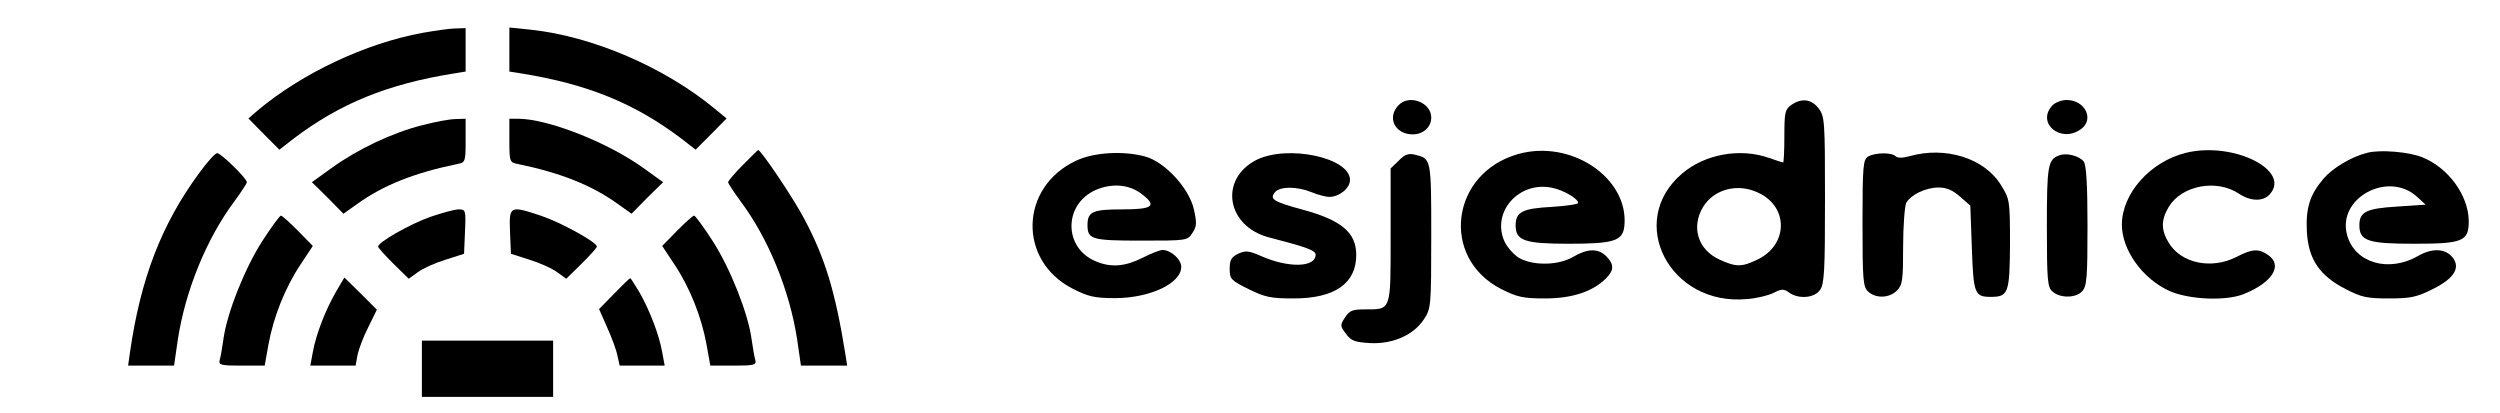 <?xml version="1.0" standalone="no"?>
<!DOCTYPE svg PUBLIC "-//W3C//DTD SVG 20010904//EN"
 "http://www.w3.org/TR/2001/REC-SVG-20010904/DTD/svg10.dtd">
<svg version="1.0" xmlns="http://www.w3.org/2000/svg"
 width="800pt" height="132pt" viewBox="0 0 800 132"
 preserveAspectRatio="xMidYMid meet">

<g transform="translate(0,132) scale(0.1,-0.1)"
fill="#000000" stroke="none">
<path d="M1353 1215 c-182 -33 -386 -129 -528 -248 l-30 -26 49 -50 50 -50 45
35 c149 113 301 175 514 209 l37 6 0 69 0 70 -32 -1 c-18 0 -65 -7 -105 -14z"/>
<path d="M1630 1162 l0 -71 38 -6 c212 -34 364 -96 513 -209 l45 -35 50 50 49
50 -39 32 c-160 132 -390 231 -588 252 l-68 7 0 -70z"/>
<path d="M4476 984 c-39 -39 -13 -94 45 -94 33 0 59 23 59 54 0 48 -70 75
-104 40z"/>
<path d="M5732 984 c-20 -14 -22 -24 -22 -100 0 -46 -2 -84 -4 -84 -2 0 -23 7
-46 15 -92 32 -205 12 -278 -51 -179 -153 -39 -424 208 -401 31 2 70 12 86 20
25 13 32 13 49 1 30 -22 81 -18 99 8 14 19 16 64 16 289 0 254 -1 267 -21 293
-23 29 -54 33 -87 10z m-105 -281 c97 -45 95 -166 -2 -213 -51 -25 -69 -25
-122 -1 -70 32 -92 104 -53 169 35 57 111 77 177 45z"/>
<path d="M6567 982 c-51 -56 27 -121 91 -76 45 31 15 94 -45 94 -16 0 -37 -8
-46 -18z"/>
<path d="M1350 919 c-95 -24 -205 -76 -288 -136 l-64 -46 51 -50 50 -51 45 32
c82 59 182 99 319 127 26 5 27 7 27 75 l0 70 -32 -1 c-18 0 -67 -9 -108 -20z"/>
<path d="M1630 870 c0 -68 1 -70 28 -75 136 -28 236 -68 318 -127 l45 -32 50
51 51 50 -64 46 c-114 82 -306 157 -400 157 l-28 0 0 -70z"/>
<path d="M2377 792 c-26 -26 -47 -51 -47 -55 0 -4 18 -31 39 -60 90 -120 158
-287 182 -444 l12 -83 74 0 74 0 -6 38 c-32 199 -65 307 -131 431 -35 67 -139
221 -148 221 -1 0 -23 -22 -49 -48z"/>
<path d="M4858 827 c-216 -61 -250 -332 -54 -432 52 -26 70 -30 140 -30 87 0
153 22 195 64 26 26 27 45 1 71 -26 26 -60 25 -106 -2 -46 -27 -124 -29 -170
-5 -17 9 -39 33 -49 53 -44 94 45 196 152 173 36 -7 83 -35 83 -48 0 -5 -38
-10 -84 -13 -94 -5 -116 -16 -116 -59 0 -49 28 -59 170 -59 145 0 173 9 178
57 15 153 -170 278 -340 230z"/>
<path d="M6995 831 c-114 -28 -205 -130 -205 -230 0 -81 66 -173 152 -212 63
-28 181 -33 238 -10 92 37 126 92 78 125 -30 21 -51 20 -101 -6 -80 -41 -177
-21 -217 45 -25 41 -25 73 0 115 42 69 153 90 225 42 38 -25 77 -25 98 -2 70
77 -117 170 -268 133z"/>
<path d="M7575 831 c-52 -13 -111 -49 -140 -83 -44 -52 -57 -94 -53 -170 5
-87 40 -140 124 -183 50 -26 68 -30 138 -30 70 0 89 4 141 30 71 35 91 71 60
105 -23 25 -64 26 -107 1 -94 -54 -202 -23 -227 66 -34 119 132 209 225 122
l26 -24 -91 -6 c-99 -6 -121 -17 -121 -60 0 -50 28 -59 175 -59 157 0 175 8
175 73 -1 81 -64 169 -147 203 -41 18 -138 26 -178 15z"/>
<path d="M638 767 c-121 -164 -188 -338 -222 -574 l-6 -43 73 0 74 0 12 83
c24 157 92 324 182 444 21 29 39 56 39 60 0 12 -83 93 -95 93 -6 0 -32 -28
-57 -63z"/>
<path d="M3444 806 c-181 -84 -188 -320 -11 -410 49 -25 70 -30 135 -30 111 0
212 47 212 100 0 24 -33 54 -60 54 -8 0 -37 -11 -64 -25 -56 -28 -101 -32
-150 -11 -103 43 -103 182 0 228 53 23 109 18 149 -14 48 -37 34 -48 -63 -48
-95 0 -112 -7 -112 -50 0 -46 13 -50 172 -50 146 0 148 0 164 25 14 21 14 32
4 77 -16 67 -93 150 -155 167 -69 19 -164 14 -221 -13z"/>
<path d="M4020 808 c-120 -62 -95 -213 42 -248 119 -31 148 -41 148 -55 0 -41
-86 -43 -173 -5 -41 18 -51 19 -75 8 -22 -11 -27 -20 -27 -48 0 -33 4 -37 60
-65 53 -26 71 -30 145 -30 131 0 200 48 200 139 0 72 -47 112 -175 146 -91 25
-103 33 -85 55 16 19 70 19 117 0 19 -8 45 -15 57 -15 32 0 66 28 66 54 0 72
-200 114 -300 64z"/>
<path d="M4476 806 l-26 -25 0 -215 c0 -244 3 -236 -84 -236 -38 0 -48 -4 -62
-26 -16 -24 -16 -27 3 -52 17 -23 28 -27 79 -30 72 -3 138 26 171 77 22 33 23
42 23 266 0 249 0 247 -52 260 -21 5 -33 1 -52 -19z"/>
<path d="M5978 819 c-16 -9 -18 -30 -18 -213 0 -184 2 -204 18 -219 25 -23 68
-21 92 3 18 18 20 33 20 141 0 66 5 129 10 140 15 26 62 49 104 49 25 0 45 -9
68 -29 l33 -29 5 -137 c5 -146 9 -155 61 -155 56 0 60 13 61 169 0 140 -1 144
-29 189 -53 86 -178 125 -293 92 -22 -6 -38 -6 -44 0 -13 13 -66 12 -88 -1z"/>
<path d="M6590 823 c-37 -13 -40 -33 -40 -228 0 -173 2 -194 18 -208 25 -22
75 -21 95 1 15 16 17 46 17 208 0 137 -4 195 -12 207 -14 18 -55 29 -78 20z"/>
<path d="M1377 626 c-65 -23 -167 -81 -167 -95 0 -4 22 -28 49 -55 l49 -48 29
21 c16 12 56 30 89 40 l59 19 3 71 c3 68 2 71 -20 71 -13 0 -53 -11 -91 -24z"/>
<path d="M1632 579 l3 -71 59 -19 c33 -10 73 -28 89 -40 l29 -21 49 48 c27 27
49 51 49 55 0 14 -115 77 -177 98 -102 34 -104 33 -101 -50z"/>
<path d="M839 548 c-56 -87 -113 -231 -124 -313 -4 -28 -9 -58 -12 -67 -4 -16
4 -18 70 -18 l74 0 12 67 c16 89 54 184 103 257 l39 59 -48 49 c-26 26 -50 48
-54 48 -4 0 -31 -37 -60 -82z"/>
<path d="M2167 582 l-48 -49 39 -59 c49 -73 87 -168 103 -257 l12 -67 74 0
c66 0 74 2 70 18 -3 9 -8 39 -12 67 -11 82 -68 226 -124 313 -29 45 -56 82
-60 82 -4 0 -28 -22 -54 -48z"/>
<path d="M1075 386 c-33 -57 -64 -136 -74 -193 l-8 -43 72 0 73 0 6 34 c4 19
19 59 35 90 l27 55 -52 52 -52 51 -27 -46z"/>
<path d="M1966 381 l-49 -50 26 -59 c15 -33 30 -74 33 -91 l7 -31 72 0 72 0
-8 43 c-10 57 -41 136 -73 192 -15 25 -28 45 -29 45 -2 0 -25 -22 -51 -49z"/>
<path d="M1350 140 l0 -90 210 0 210 0 0 90 0 90 -210 0 -210 0 0 -90z"/>
</g>
</svg>
